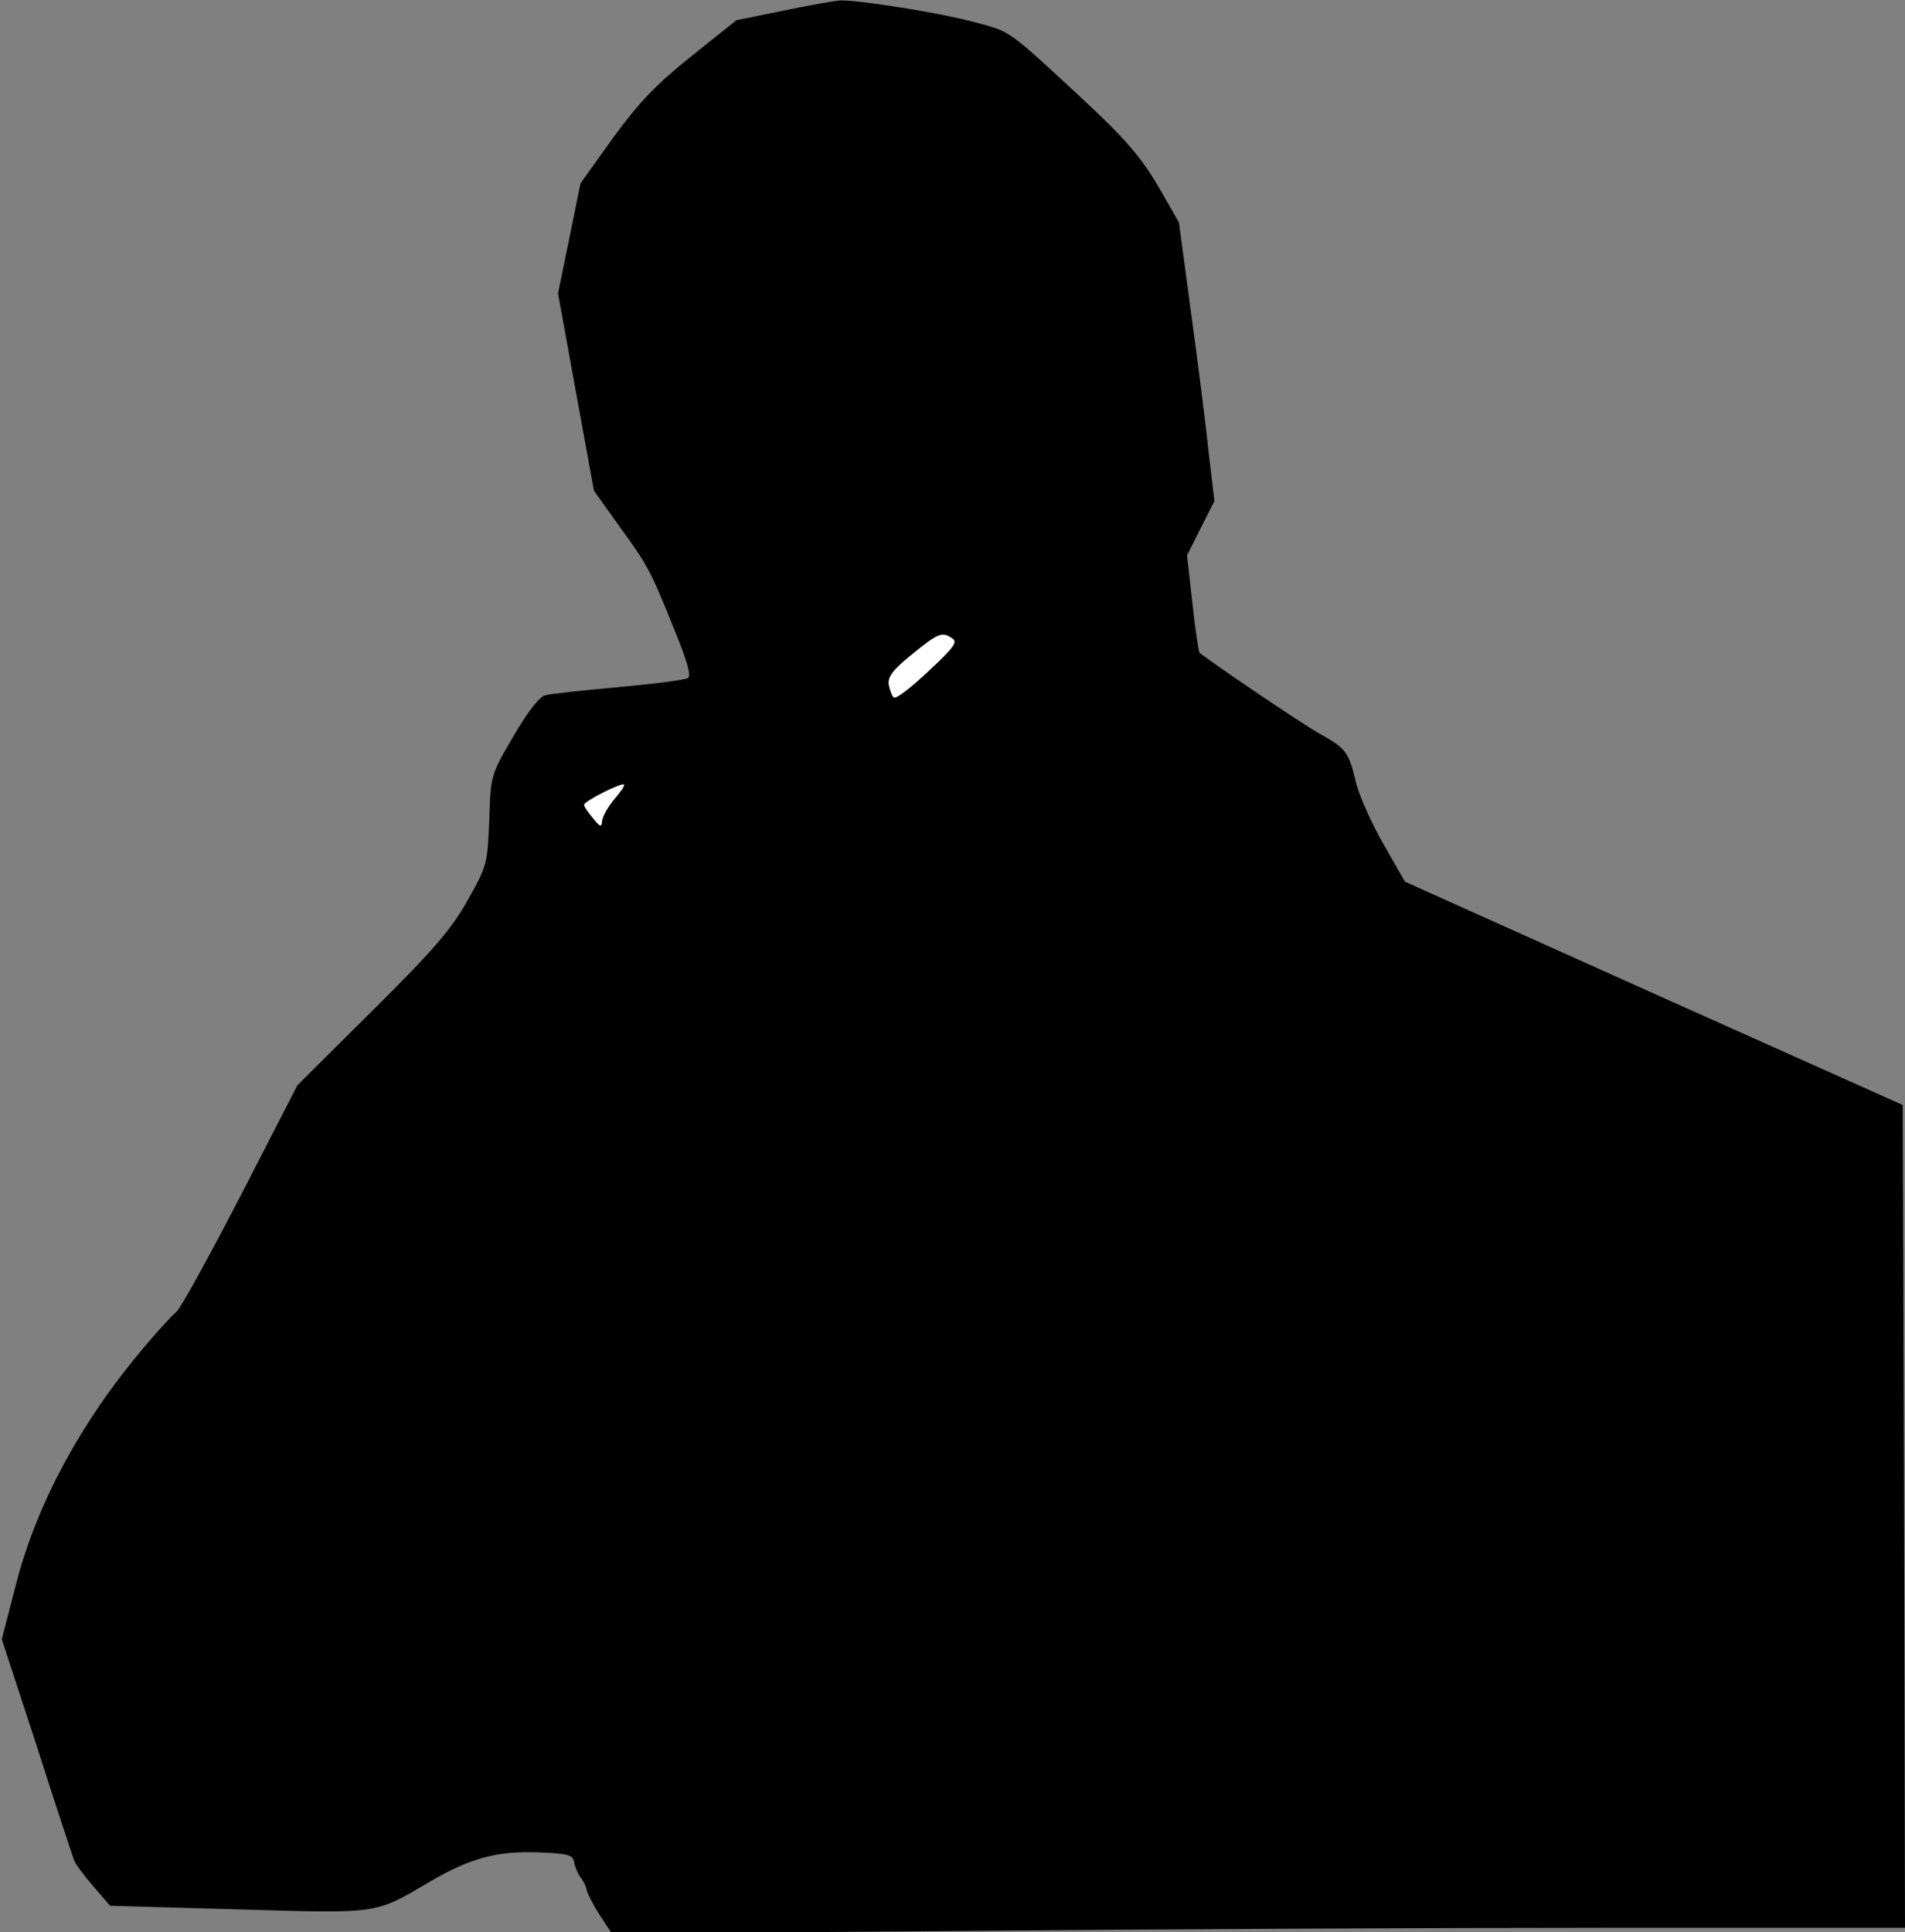 <?xml version="1.0" standalone="no"?>
<!DOCTYPE svg PUBLIC "-//W3C//DTD SVG 20010904//EN"
 "http://www.w3.org/TR/2001/REC-SVG-20010904/DTD/svg10.dtd">
<svg version="1.0" xmlns="http://www.w3.org/2000/svg"
 width="424pt" height="430pt" viewBox="0 0 424 430"
 preserveAspectRatio="xMidYMid meet">
<rect x="0" y="0" width="424" height="430" fill="#808080" stroke="none"/>
<g transform="translate(0,430) scale(0.1,-0.1)"
fill="#000000" stroke="none">
<path fill="#000000" stroke="none" d="M1742 4276 l-103 -21 -100 -80 c-78
-62 -117 -103 -174 -181 l-73 -102 -25 -123 -25 -122 40 -220 40 -219 55 -77
c65 -90 69 -96 123 -230 30 -73 39 -105 31 -110 -7 -4 -76 -13 -154 -20 -78
-7 -151 -15 -163 -18 -13 -3 -39 -36 -71 -91 -51 -87 -51 -87 -54 -187 -4 -98
-5 -102 -49 -180 -37 -65 -76 -110 -212 -245 l-166 -165 -126 -245 c-70 -135
-134 -252 -144 -260 -10 -8 -43 -44 -73 -80 -138 -163 -237 -346 -283 -524
l-32 -124 78 -238 c42 -132 80 -246 83 -254 3 -8 22 -34 43 -58 l37 -43 285
-8 c317 -9 302 -12 429 63 88 51 147 67 237 64 70 -3 79 -5 82 -23 2 -11 9
-26 15 -34 6 -7 12 -20 13 -28 2 -8 15 -33 29 -55 l27 -41 772 6 c424 4 1071
7 1439 7 l667 0 -2 915 -3 916 -554 248 -554 249 -48 84 c-26 45 -53 106 -60
133 -17 72 -22 79 -83 113 -41 23 -231 152 -266 179 -2 2 -10 52 -16 111 l-12
106 30 60 31 61 -13 109 c-6 60 -24 200 -39 310 l-27 201 -47 82 c-39 65 -71
103 -170 195 -167 155 -157 147 -239 169 -78 21 -256 49 -298 48 -14 -1 -71
-11 -128 -23z"/>
<path fill="#ffffff" stroke="none" d="M2120 2879 c12 -8 2 -21 -55 -74 -38
-36 -72 -62 -76 -57 -4 4 -9 17 -11 29 -2 18 10 33 52 67 59 48 67 51 90 35z"/>
<path fill="#ffffff" stroke="none" d="M1366 2520 c-14 -17 -26 -39 -26 -48
-1 -14 -5 -12 -20 7 -11 13 -20 26 -20 30 0 8 83 50 89 45 2 -2 -8 -17 -23
-34z"/>
</g>
</svg>
